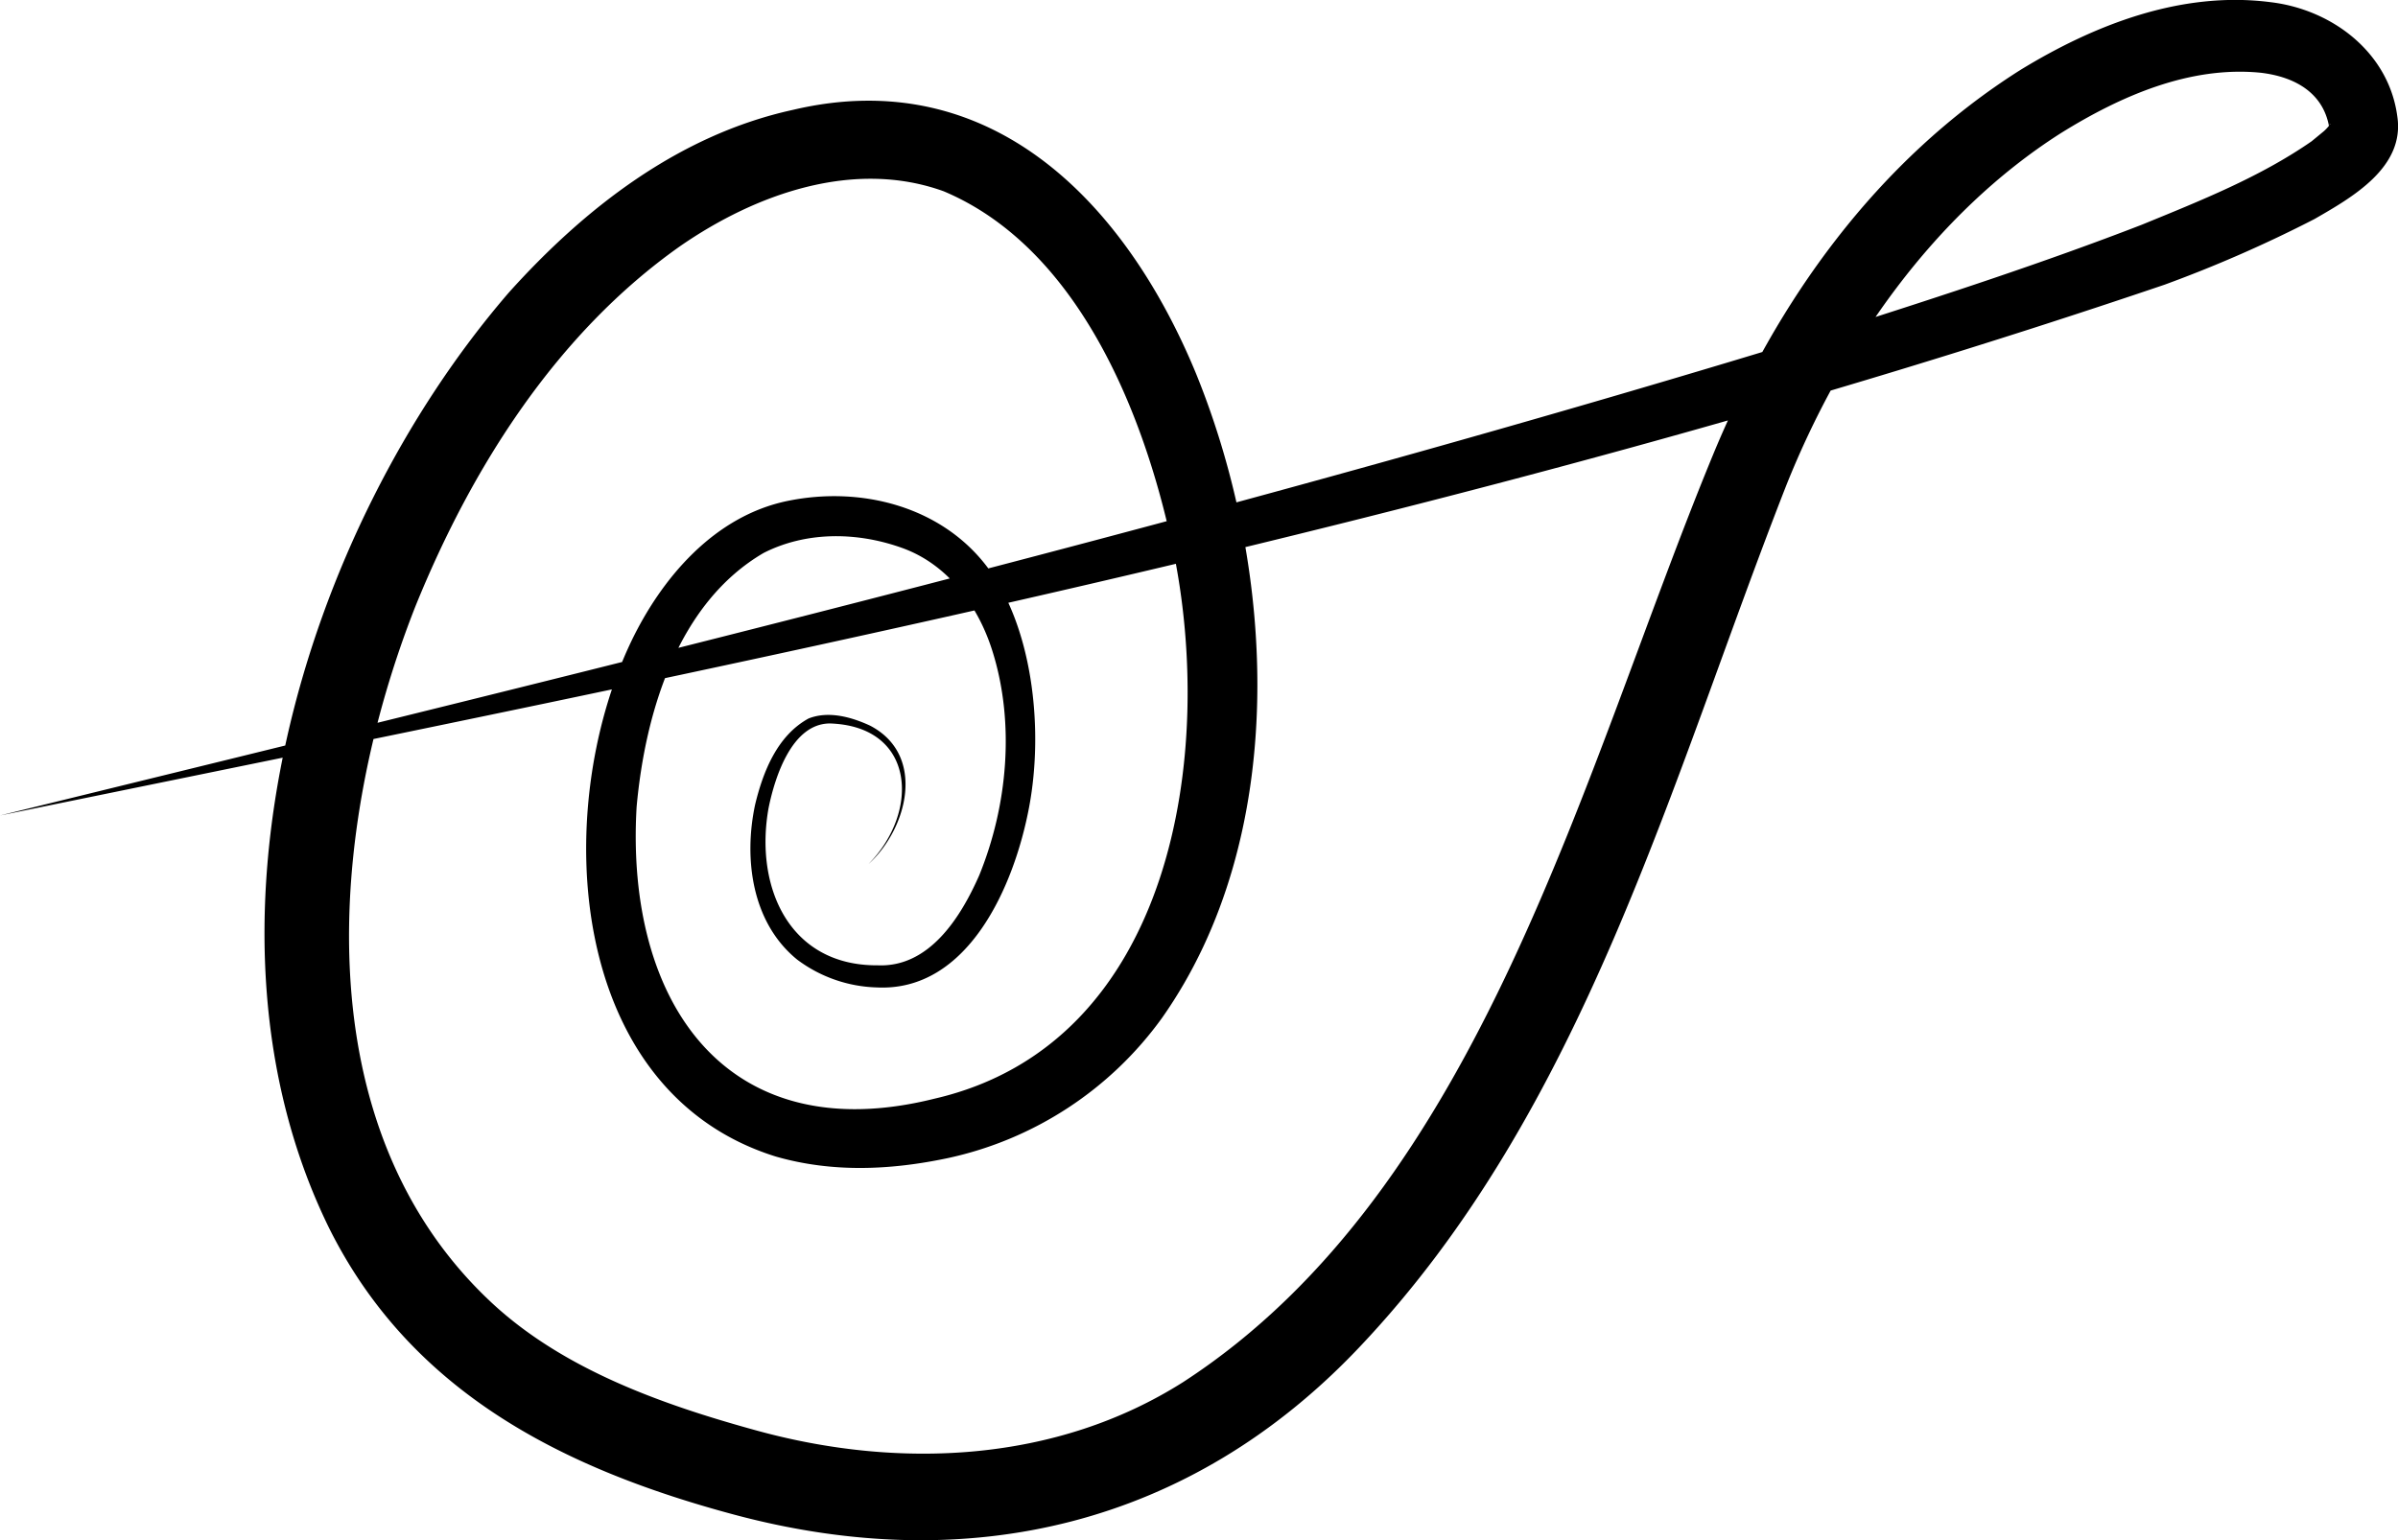 <svg id="Layer_1" data-name="Layer 1" xmlns="http://www.w3.org/2000/svg" viewBox="0 0 336 215.9"><path d="M103,464c86.4-21.2,173.2-42.2,258.2-68.4,14.1-4.5,28.2-9.1,41.9-14.4,8.3-3.4,16.6-6.7,23.8-11.7l1.7-1.4a5.8,5.8,0,0,0,.9-1c0-.1,0-.1-.1.1v.6c-.7-4.9-4.6-7.3-9.6-7.9-9.9-1-19.6,3.2-28.1,8.5-17.7,11.3-30.6,29.8-38.4,49.3-16.3,41.6-28.2,87.5-59.9,120.9-23.6,24.9-54.6,32.2-87.5,23.4-23.9-6.4-45.3-17.1-56.8-40.2-20.4-41.6-3.8-97.5,25.2-131.1,10.6-11.8,23.8-22.1,39.8-25.6,27.9-6.6,46.7,13.2,56.5,37,11.3,27.8,13.1,64.9-4.8,90.3A50,50,0,0,1,235.9,512c-8,1.7-16.2,2.1-24.2-.2-29.2-9.1-31.6-48.3-20.3-72.1,4.3-9,11.7-17.7,22-19.8s21.4.8,27.8,9.1,8.1,22.6,6,33.8-8.6,25.9-21.3,25.3a19.5,19.5,0,0,1-11.2-3.9c-6.4-5.2-7.5-14.2-5.9-21.7,1.1-4.6,3.1-9.7,7.5-12.1,2.8-1.1,6-.2,8.6,1,7.9,4.1,5.3,14.4-.2,19.4,7.2-7.3,6.6-19.3-5.4-19.7-5.3,0-7.7,7.4-8.6,11.8-2,11,2.8,22.2,15.3,22.1,7.2.3,11.6-6.7,14.2-12.6,4-9.8,5-21.3,1.9-31.3-2-6.5-6.3-12.3-12.7-14.6s-13.5-2.3-19.4.7c-12,7-16.6,22.3-17.8,35.6-1.6,27.2,12.4,48.2,41.7,40.9,33.5-7.7,39.5-48.5,33.4-77.3-4-18.9-13.3-42-32.1-49.9-12.5-4.5-26.2.3-36.9,7.7-17.3,12.2-29.2,31-37.1,50.5-12.3,31.2-15.7,73,10.7,97.6,10.1,9.4,24,14.3,37.1,17.9,20,5.5,42,4.5,59.8-6.8,41.9-27.2,56-85.8,74.2-129.9,8.9-21.6,23-41.3,43.1-54,10.3-6.3,22.5-11.1,35-9.5,8.6,1,16.6,7,17.8,16,1.1,7.2-6.4,11.4-11.6,14.4a183.4,183.4,0,0,1-21,9.2C307.6,423.1,204.9,443.1,103,464Z" transform="translate(-103 -349.7)"/></svg>